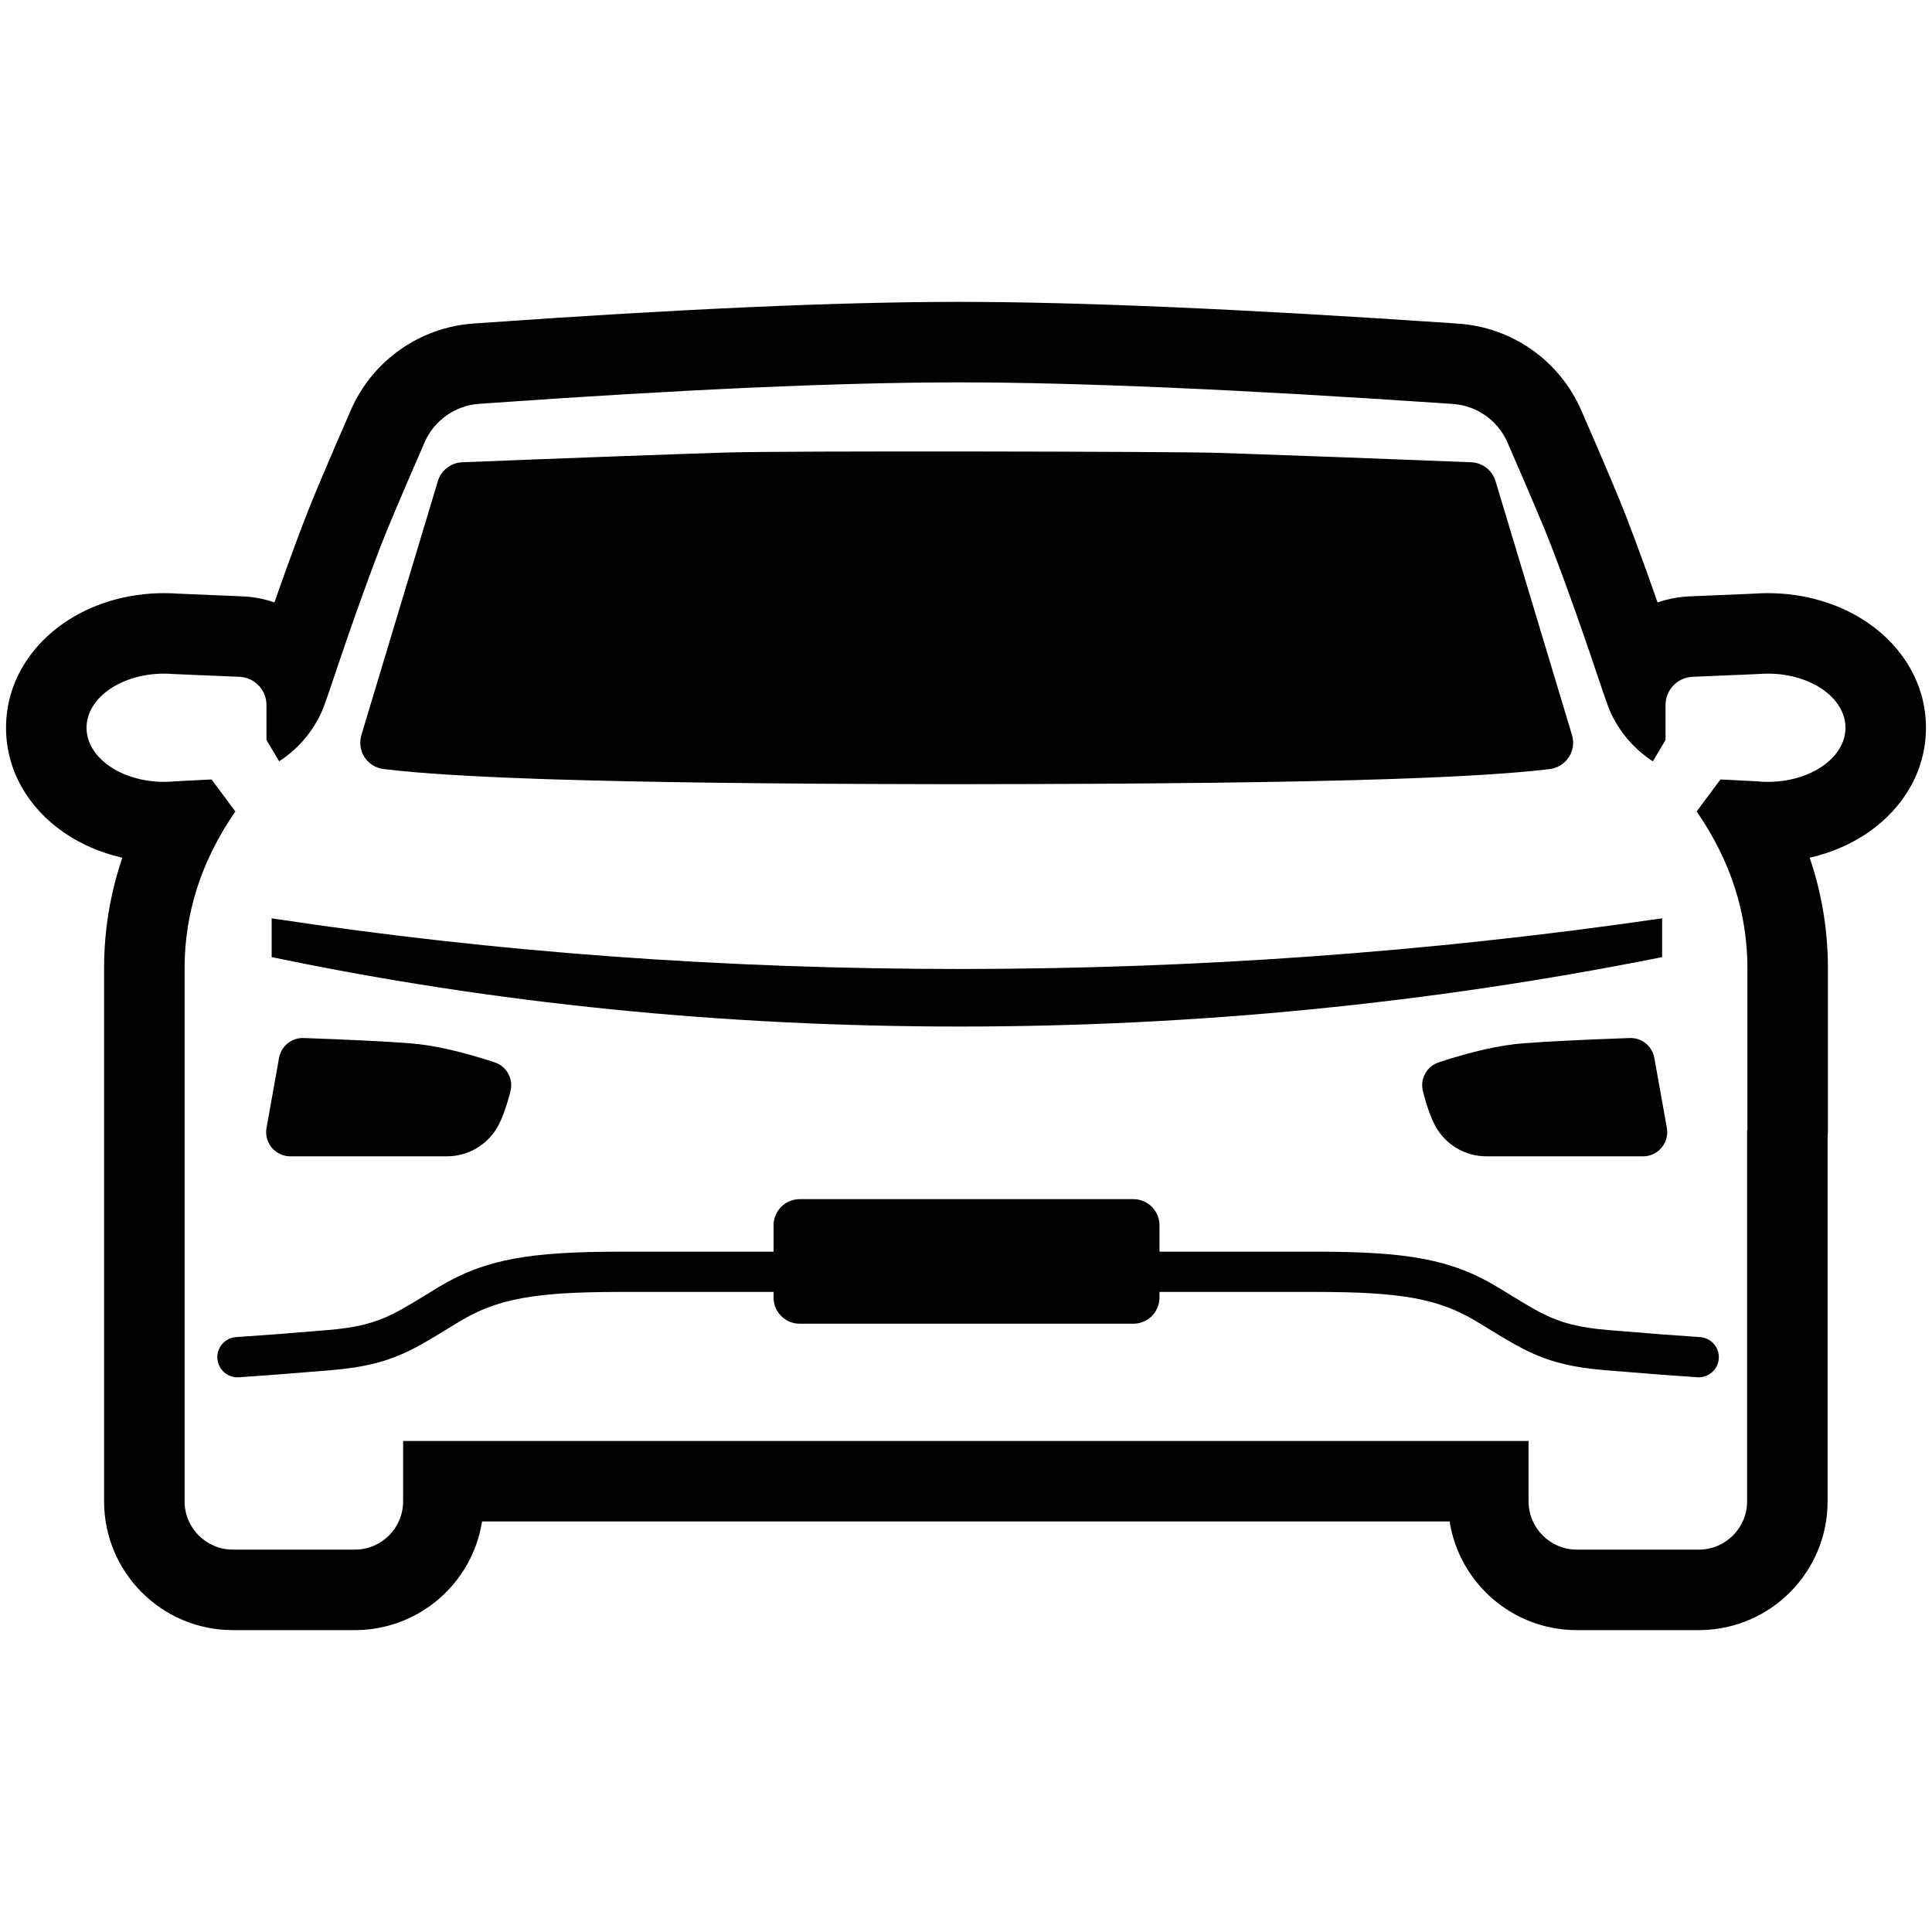 <svg height="960" viewBox="0 0 960 960" width="960" xmlns="http://www.w3.org/2000/svg"><path d="m476.442 150c59.781 0 141.393 3.538 245.066 10.598l3.131.214c26.801 1.836 50.351 18.44 61.083 43.066 11.634 26.695 19.041 44.202 22.481 53.198 5.599 14.638 10.324 27.618 15.101 41.327l.332.955.61-.211c4.128-1.398 8.485-2.314 13.006-2.677l.85-.062c.15-.01.3-.019.45-.027l.32-.017c.149-.008.299-.015.449-.021l32.025-1.353.162-.012c1.914-.139 3.838-.22 5.769-.243l1.159-.007c18.317 0 36.037 5.225 50.147 15.062 17.238 12.018 28.42 30.448 28.42 51.825 0 21.377-11.181 39.807-28.42 51.825-8.466 5.902-18.232 10.144-28.646 12.593l-.72.165.26.768c5.734 17.108 8.695 34.866 8.806 53.149l.003 1.076v80.3c0 1.22-.052 2.423-.155 3.606l-.004.041.002 180.863c0 34.993-28.084 63.426-62.942 63.991l-1.058.009h-60.596c-31.812 0-58.202-23.21-63.162-53.618l-.06-.382h-480.776l-.059.381c-4.905 30.071-30.767 53.102-62.104 53.61l-1.058.009h-60.596c-35.346 0-64-28.654-64-64v-264.809c0-18.662 2.964-36.781 8.81-54.225l.259-.768-.719-.165c-10.147-2.386-19.679-6.475-27.992-12.143l-.654-.451c-17.238-12.018-28.42-30.448-28.42-51.825 0-21.377 11.181-39.807 28.42-51.825 14.11-9.837 31.83-15.062 50.147-15.062 2.377 0 4.746.088 7.099.263l32.014 1.352c5.204.22 10.211 1.171 14.922 2.751l.762.262.333-.953c4.538-13.024 9.03-25.389 14.268-39.143l.833-2.184c3.446-9.01 10.869-26.553 22.513-53.265 10.706-24.558 34.162-41.14 60.893-43.045l2.993-.213c99.228-7.03 178.578-10.553 238.245-10.553zm0 40c-58.579 0-137.052 3.484-235.418 10.453l-2.987.212c-11.876.846-22.301 8.216-27.059 19.131-11.397 26.145-18.67 43.335-21.819 51.569-18.112 47.357-26.279 76.248-29.938 83.699-4.742 9.657-11.58 17.397-20.512 23.219l-6.306-10.572.001-17.417c0-7.502-5.914-13.671-13.41-13.988l-32.727-1.382c-1.54-.13-3.109-.198-4.699-.198-21.3 0-38.567 12.038-38.567 26.887 0 14.85 17.267 26.887 38.567 26.887l.638-.004c1.694-.019 3.361-.114 4.995-.281l17.913-.907 11.83 15.898c-16.818 24.371-25.226 50.365-25.226 77.982v264.809c0 13.255 10.745 24 24 24h60.596c13.255 0 24-10.745 24-24l-0-30h559.218l.001 30c0 13.255 10.745 24 24 24h60.596c13.255 0 24-10.745 24-24l-.001-184.597.158.088v-80.3c0-27.616-8.409-53.61-25.226-77.982l11.829-15.898 17.914.907c1.839.188 3.719.285 5.632.285 21.3 0 38.567-12.038 38.567-26.887 0-14.85-17.267-26.887-38.567-26.887-1.591 0-3.159.067-4.699.198l-32.727 1.382-.32.017c-7.343.476-13.089 6.575-13.089 13.97l-0 17.417-6.305 10.572c-8.932-5.823-15.77-13.562-20.512-23.219-3.659-7.451-11.826-36.342-29.938-83.699-3.147-8.227-10.41-25.396-21.79-51.506-4.77-10.945-15.237-18.325-27.148-19.141l-3.123-.213c-102.836-7.003-183.616-10.505-242.339-10.505zm86.704 405.846c7.18 0 13 5.82 13 13l-.001 13.104 77.703.001c45.34 0 67.348 3.772 90.175 17.548l.17.103c1.115.674 3.363 2.045 5.666 3.45l.728.444c2.545 1.552 5.02 3.061 5.969 3.63 4.088 2.453 7.137 4.171 10.028 5.62 9.244 4.635 18.003 6.932 32.602 8.155 19.002 1.593 34.186 2.757 45.538 3.494 5.511.357 9.689 5.115 9.332 10.626-.357 5.511-5.115 9.689-10.626 9.332-11.497-.746-26.797-1.919-45.914-3.522-17.031-1.427-28.256-4.371-39.895-10.206-3.418-1.714-6.872-3.659-11.356-6.35-2.037-1.223-10.412-6.347-12.576-7.652-18.943-11.432-37.845-14.671-79.842-14.671l-77.703-.001.001 2.788c0 7.18-5.82 13-13 13h-165.763c-7.18 0-13-5.82-13-13l-0-2.787-77.417.001c-41.121.065-59.835 3.353-78.589 14.67-2.164 1.306-10.539 6.43-12.576 7.652-4.484 2.691-7.937 4.636-11.356 6.35-11.639 5.835-22.864 8.779-39.895 10.206-19.117 1.602-34.417 2.776-45.914 3.522-5.511.357-10.269-3.821-10.626-9.332-.357-5.511 3.821-10.269 9.332-10.626 11.352-.736 26.536-1.901 45.538-3.494 14.599-1.224 23.358-3.521 32.602-8.155 2.891-1.45 5.94-3.167 10.028-5.62.973-.584 3.546-2.152 6.156-3.744l.745-.455c2.355-1.436 4.618-2.816 5.633-3.428l.685-.41c22.586-13.441 44.604-17.138 89.491-17.138l76.164-.001 0-13.104c0-7.18 5.82-13 13-13zm-412.556-80.065.303.007 1.072.038c22.43.801 39.64 1.658 51.629 2.57 11.619.884 25.675 4.039 42.169 9.464 5.988 1.969 9.432 8.235 7.884 14.346l-.189.74c-1.774 6.856-3.715 12.275-5.822 16.257l-.217.403c-5.064 9.214-14.75 14.957-25.288 14.957l-77.881 0c-.708 0-1.415-.063-2.111-.187-6.524-1.166-10.867-7.4-9.701-13.924l6.218-34.785c1.052-5.879 6.268-10.09 12.237-9.879zm671.441 9.886 6.218 34.785c1.166 6.524-3.177 12.758-9.701 13.924-.697.125-1.404.187-2.111.187l-77.881-0c-10.538 0-20.224-5.743-25.288-14.957l-.217-.403c-2.107-3.982-4.048-9.401-5.822-16.257l-.189-.74c-1.548-6.111 1.896-12.377 7.884-14.346 16.494-5.425 30.55-8.58 42.169-9.464 11.989-.913 29.199-1.769 51.629-2.57l1.072-.038c5.969-.211 11.185 3.999 12.237 9.879zm3.87-69.362v19.278c-.682.136-1.193.238-1.534.306-114.58 22.794-230.44 34.191-347.581 34.191-117.265 0-230.822-11.421-340.673-34.264-.249-.052-.622-.13-1.12-.233v-19.278c.496.076.869.132 1.117.17 109.851 16.67 223.41 25.006 340.676 25.006 116.825 0 232.376-8.273 346.654-24.818.547-.079 1.367-.198 2.461-.358zm-221.539-231.302 12.427.408c27.406.927 65.479 2.354 114.22 4.283 5.623.221 10.487 3.986 12.11 9.375l37.999 126.164c.216.716.37 1.45.462 2.192.892 7.23-4.246 13.814-11.476 14.706l-1.676.202c-16.667 1.958-41.51 3.512-74.529 4.662l-3.405.116c-48.719 1.629-119.355 2.477-211.909 2.544h-4.446l-12.942-.016c-78.491-.133-140.679-.928-186.563-2.384l-7.842-.261c-33.77-1.177-58.987-2.775-75.653-4.796l-.552-.068c-7.23-.892-12.368-7.476-11.476-14.706.092-.742.246-1.476.462-2.192l37.999-126.164c1.623-5.388 6.487-9.153 12.11-9.375l37.996-1.485c30.079-1.159 54.899-2.072 74.46-2.738l18.924-.621c28.343-.897 222.052-.522 243.302.153z"/></svg>